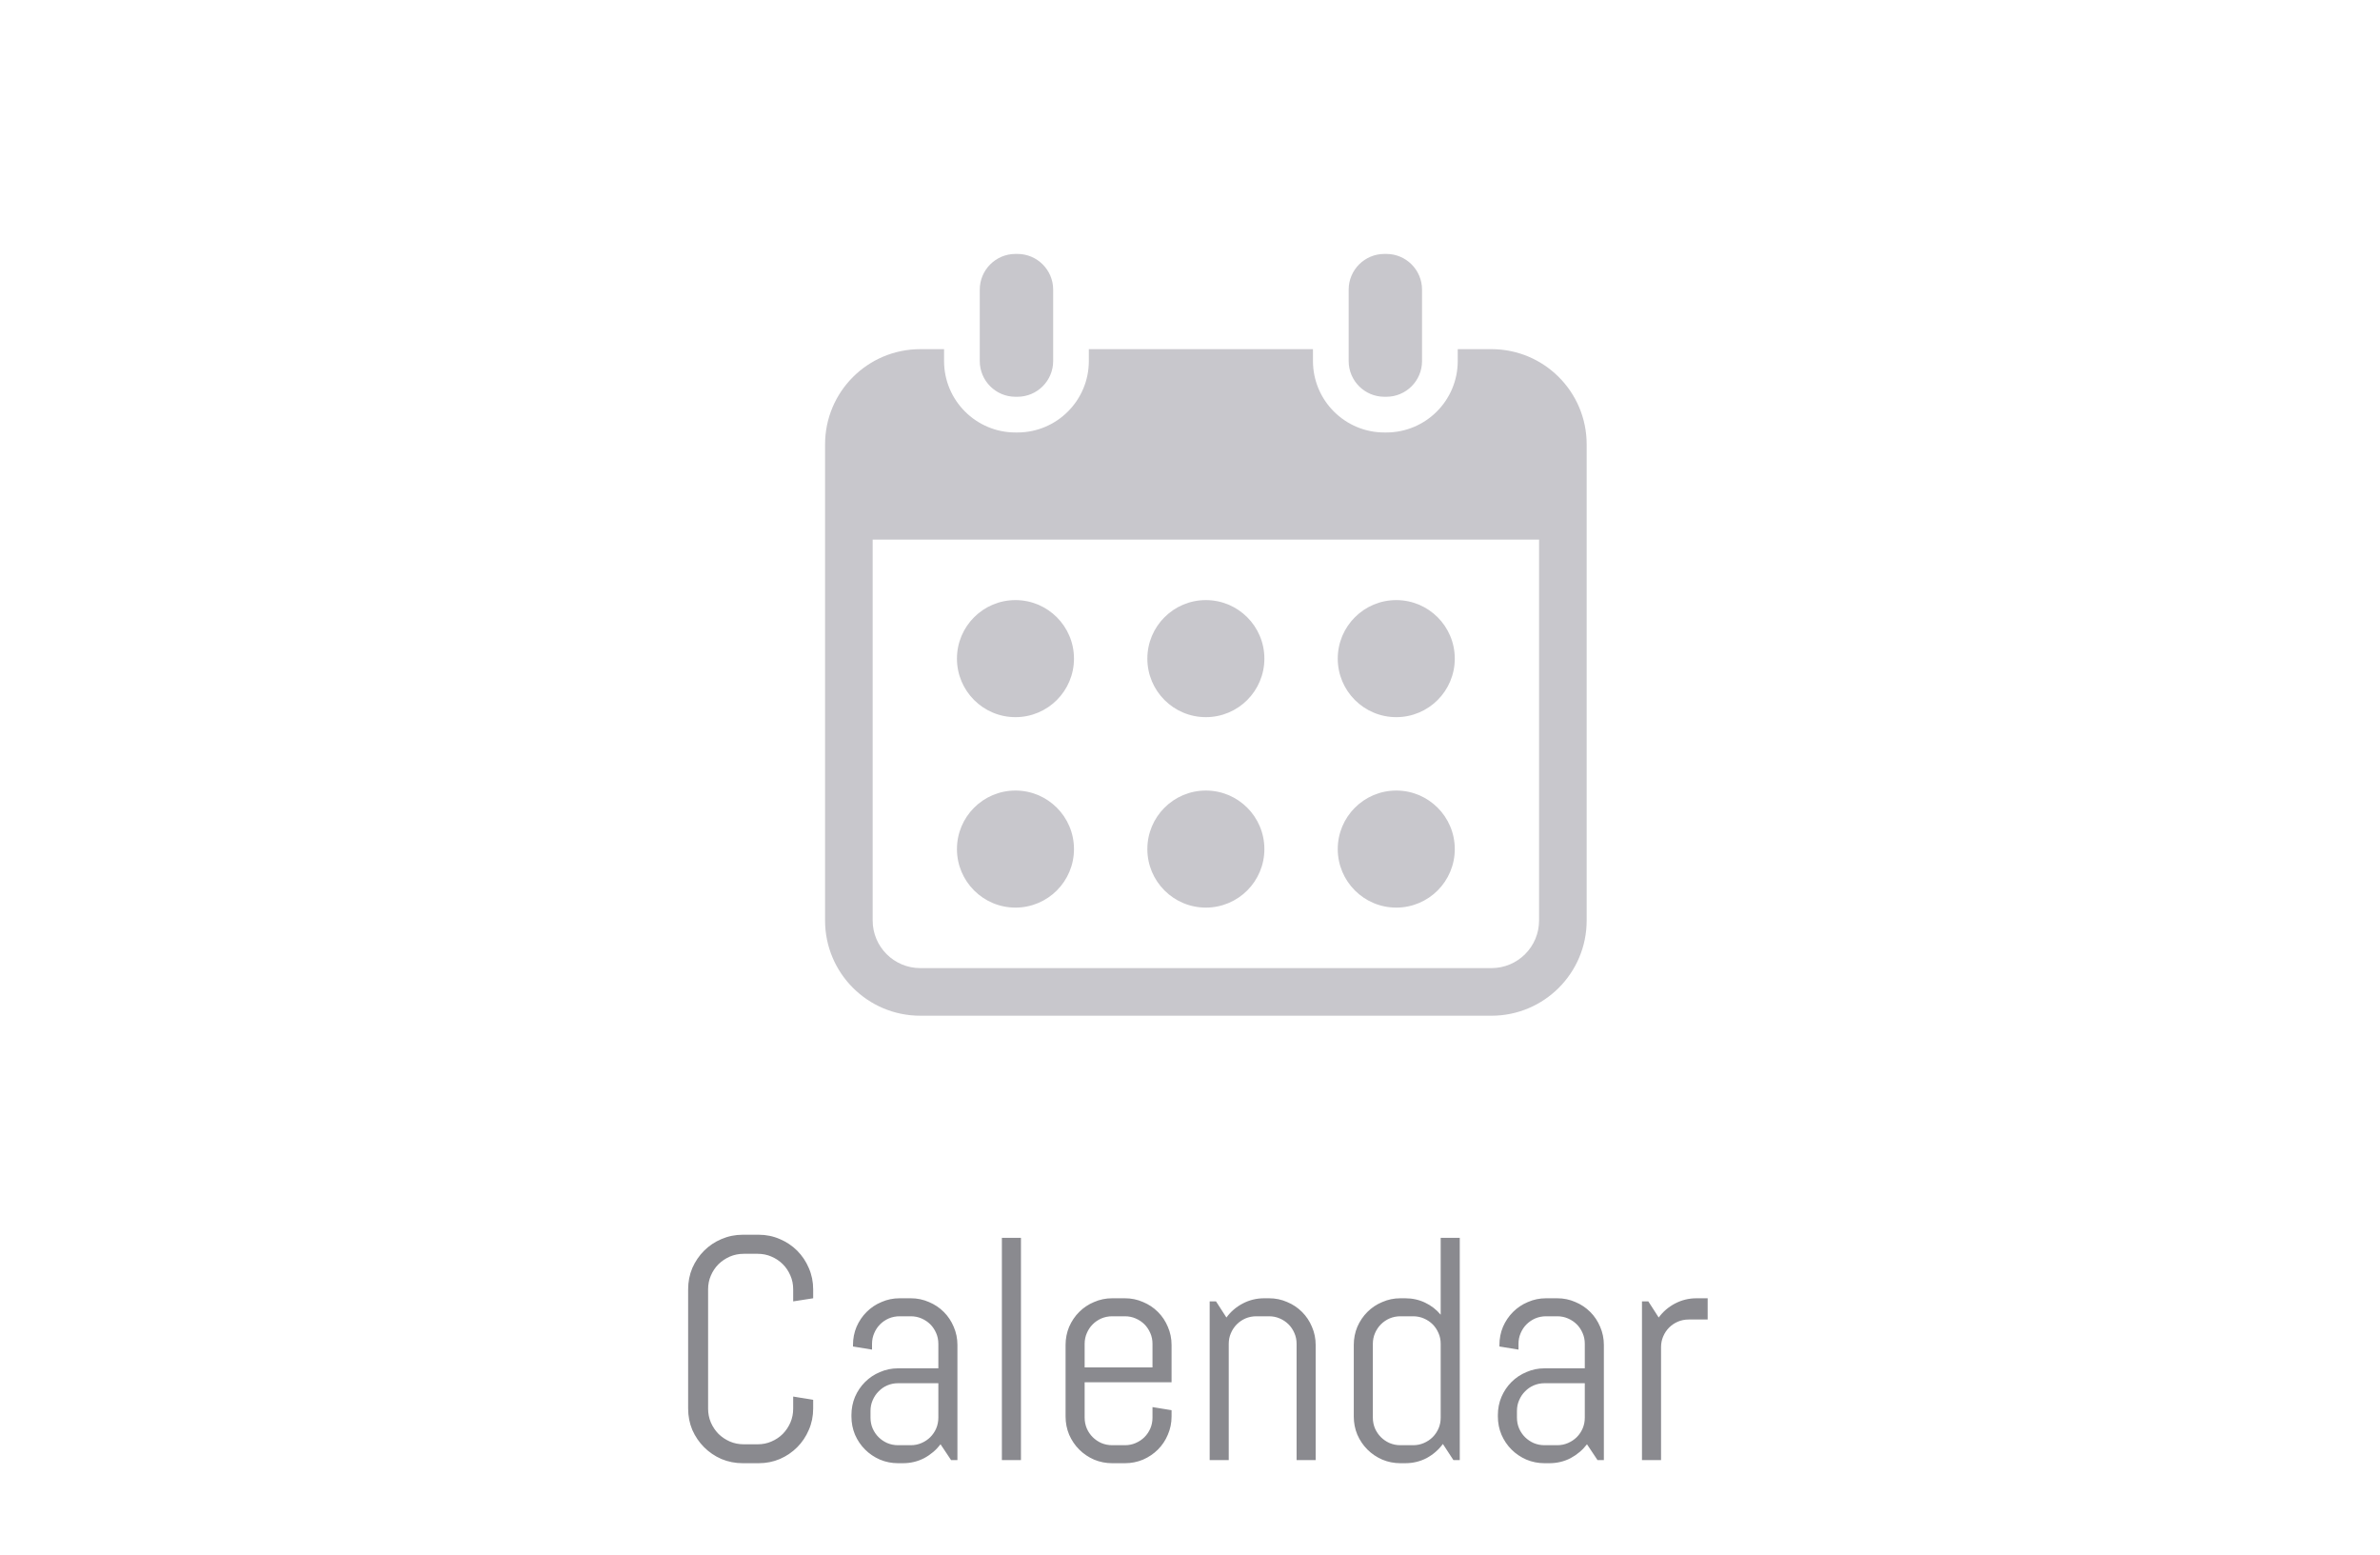 <svg width="75" height="49" viewBox="0 0 75 49" fill="none" xmlns="http://www.w3.org/2000/svg">
<g clip-path="url(#clip0_413_1888)">
<path d="M25.625 44.379C25.625 44.617 25.579 44.84 25.488 45.048C25.4 45.256 25.278 45.438 25.122 45.595C24.966 45.751 24.784 45.875 24.575 45.966C24.367 46.054 24.144 46.098 23.906 46.098H23.408C23.171 46.098 22.946 46.054 22.734 45.966C22.526 45.875 22.344 45.751 22.188 45.595C22.031 45.438 21.908 45.256 21.816 45.048C21.729 44.84 21.685 44.617 21.685 44.379V40.619C21.685 40.382 21.729 40.158 21.816 39.95C21.908 39.742 22.031 39.56 22.188 39.403C22.344 39.247 22.526 39.125 22.734 39.037C22.946 38.946 23.171 38.9 23.408 38.9H23.906C24.144 38.9 24.367 38.946 24.575 39.037C24.784 39.125 24.966 39.247 25.122 39.403C25.278 39.56 25.4 39.742 25.488 39.95C25.579 40.158 25.625 40.382 25.625 40.619V40.902L24.995 41V40.619C24.995 40.463 24.966 40.318 24.907 40.185C24.849 40.048 24.769 39.929 24.668 39.828C24.567 39.727 24.448 39.648 24.311 39.589C24.178 39.53 24.033 39.501 23.877 39.501H23.438C23.281 39.501 23.135 39.53 22.998 39.589C22.865 39.648 22.746 39.727 22.642 39.828C22.541 39.929 22.461 40.048 22.402 40.185C22.344 40.318 22.314 40.463 22.314 40.619V44.379C22.314 44.535 22.344 44.682 22.402 44.818C22.461 44.952 22.541 45.071 22.642 45.175C22.746 45.276 22.865 45.355 22.998 45.414C23.135 45.473 23.281 45.502 23.438 45.502H23.877C24.033 45.502 24.178 45.473 24.311 45.414C24.448 45.355 24.567 45.276 24.668 45.175C24.769 45.071 24.849 44.952 24.907 44.818C24.966 44.682 24.995 44.535 24.995 44.379V43.998L25.625 44.101V44.379ZM29.971 46L29.639 45.502C29.502 45.681 29.331 45.826 29.126 45.937C28.921 46.044 28.696 46.098 28.452 46.098H28.301C28.099 46.098 27.909 46.06 27.73 45.985C27.55 45.907 27.394 45.801 27.261 45.668C27.127 45.535 27.021 45.378 26.943 45.199C26.869 45.02 26.831 44.83 26.831 44.628V44.579C26.831 44.377 26.869 44.187 26.943 44.008C27.021 43.829 27.127 43.672 27.261 43.539C27.394 43.406 27.55 43.301 27.73 43.227C27.909 43.148 28.099 43.109 28.301 43.109H29.57V42.338C29.57 42.217 29.547 42.105 29.502 42.001C29.456 41.894 29.395 41.801 29.316 41.723C29.238 41.645 29.145 41.583 29.038 41.537C28.934 41.492 28.822 41.469 28.701 41.469H28.35C28.229 41.469 28.115 41.492 28.008 41.537C27.904 41.583 27.812 41.645 27.734 41.723C27.656 41.801 27.594 41.894 27.549 42.001C27.503 42.105 27.48 42.217 27.48 42.338V42.519L26.88 42.421V42.372C26.88 42.17 26.917 41.98 26.992 41.801C27.07 41.622 27.176 41.465 27.31 41.332C27.443 41.199 27.599 41.094 27.778 41.02C27.957 40.941 28.148 40.902 28.35 40.902H28.701C28.903 40.902 29.093 40.941 29.273 41.02C29.451 41.094 29.608 41.199 29.741 41.332C29.875 41.465 29.979 41.622 30.054 41.801C30.132 41.98 30.171 42.17 30.171 42.372V46H29.971ZM29.57 43.578H28.301C28.18 43.578 28.066 43.601 27.959 43.647C27.855 43.692 27.764 43.755 27.686 43.837C27.607 43.915 27.546 44.008 27.5 44.115C27.454 44.219 27.432 44.332 27.432 44.452V44.662C27.432 44.783 27.454 44.897 27.5 45.004C27.546 45.108 27.607 45.199 27.686 45.277C27.764 45.355 27.855 45.417 27.959 45.463C28.066 45.508 28.18 45.531 28.301 45.531H28.701C28.822 45.531 28.934 45.508 29.038 45.463C29.145 45.417 29.238 45.355 29.316 45.277C29.395 45.199 29.456 45.108 29.502 45.004C29.547 44.897 29.57 44.783 29.57 44.662V43.578ZM31.572 46V38.998H32.173V46H31.572ZM36.919 44.628C36.919 44.83 36.88 45.02 36.802 45.199C36.727 45.378 36.623 45.535 36.489 45.668C36.356 45.801 36.2 45.907 36.02 45.985C35.842 46.06 35.651 46.098 35.449 46.098H35.049C34.847 46.098 34.657 46.06 34.477 45.985C34.298 45.907 34.142 45.801 34.009 45.668C33.875 45.535 33.77 45.378 33.691 45.199C33.617 45.02 33.579 44.83 33.579 44.628V42.372C33.579 42.17 33.617 41.98 33.691 41.801C33.77 41.622 33.875 41.465 34.009 41.332C34.142 41.199 34.298 41.094 34.477 41.02C34.657 40.941 34.847 40.902 35.049 40.902H35.449C35.651 40.902 35.842 40.941 36.02 41.02C36.2 41.094 36.356 41.199 36.489 41.332C36.623 41.465 36.727 41.622 36.802 41.801C36.88 41.98 36.919 42.17 36.919 42.372V43.549H34.18V44.662C34.18 44.783 34.203 44.897 34.248 45.004C34.294 45.108 34.355 45.199 34.434 45.277C34.512 45.355 34.603 45.417 34.707 45.463C34.815 45.508 34.928 45.531 35.049 45.531H35.449C35.57 45.531 35.682 45.508 35.786 45.463C35.894 45.417 35.986 45.355 36.065 45.277C36.143 45.199 36.204 45.108 36.25 45.004C36.296 44.897 36.318 44.783 36.318 44.662V44.33L36.919 44.428V44.628ZM36.318 42.338C36.318 42.217 36.296 42.105 36.25 42.001C36.204 41.894 36.143 41.801 36.065 41.723C35.986 41.645 35.894 41.583 35.786 41.537C35.682 41.492 35.57 41.469 35.449 41.469H35.049C34.928 41.469 34.815 41.492 34.707 41.537C34.603 41.583 34.512 41.645 34.434 41.723C34.355 41.801 34.294 41.894 34.248 42.001C34.203 42.105 34.18 42.217 34.18 42.338V43.08H36.318V42.338ZM40.859 46V42.338C40.859 42.217 40.837 42.105 40.791 42.001C40.745 41.894 40.684 41.801 40.605 41.723C40.527 41.645 40.435 41.583 40.327 41.537C40.223 41.492 40.111 41.469 39.99 41.469H39.59C39.469 41.469 39.355 41.492 39.248 41.537C39.144 41.583 39.053 41.645 38.975 41.723C38.897 41.801 38.835 41.894 38.789 42.001C38.743 42.105 38.721 42.217 38.721 42.338V46H38.12V41H38.32L38.648 41.508C38.784 41.322 38.955 41.176 39.16 41.068C39.368 40.958 39.595 40.902 39.839 40.902H39.99C40.192 40.902 40.383 40.941 40.562 41.02C40.741 41.094 40.897 41.199 41.03 41.332C41.164 41.465 41.268 41.622 41.343 41.801C41.421 41.98 41.46 42.17 41.46 42.372V46H40.859ZM45.801 46L45.469 45.492C45.332 45.678 45.161 45.826 44.956 45.937C44.751 46.044 44.526 46.098 44.282 46.098H44.131C43.929 46.098 43.739 46.06 43.56 45.985C43.38 45.907 43.224 45.801 43.091 45.668C42.957 45.535 42.852 45.378 42.773 45.199C42.699 45.02 42.661 44.83 42.661 44.628V42.372C42.661 42.17 42.699 41.98 42.773 41.801C42.852 41.622 42.957 41.465 43.091 41.332C43.224 41.199 43.38 41.094 43.56 41.02C43.739 40.941 43.929 40.902 44.131 40.902H44.282C44.507 40.902 44.715 40.948 44.907 41.039C45.099 41.13 45.264 41.257 45.4 41.42V38.998H46.001V46H45.801ZM45.4 42.338C45.4 42.217 45.378 42.105 45.332 42.001C45.286 41.894 45.225 41.801 45.147 41.723C45.068 41.645 44.976 41.583 44.868 41.537C44.764 41.492 44.652 41.469 44.531 41.469H44.131C44.01 41.469 43.897 41.492 43.789 41.537C43.685 41.583 43.594 41.645 43.516 41.723C43.438 41.801 43.376 41.894 43.33 42.001C43.285 42.105 43.262 42.217 43.262 42.338V44.662C43.262 44.783 43.285 44.897 43.33 45.004C43.376 45.108 43.438 45.199 43.516 45.277C43.594 45.355 43.685 45.417 43.789 45.463C43.897 45.508 44.01 45.531 44.131 45.531H44.531C44.652 45.531 44.764 45.508 44.868 45.463C44.976 45.417 45.068 45.355 45.147 45.277C45.225 45.199 45.286 45.108 45.332 45.004C45.378 44.897 45.4 44.783 45.4 44.662V42.338ZM50.342 46L50.01 45.502C49.873 45.681 49.702 45.826 49.497 45.937C49.292 46.044 49.067 46.098 48.823 46.098H48.672C48.47 46.098 48.28 46.06 48.101 45.985C47.922 45.907 47.765 45.801 47.632 45.668C47.498 45.535 47.393 45.378 47.315 45.199C47.24 45.02 47.202 44.83 47.202 44.628V44.579C47.202 44.377 47.24 44.187 47.315 44.008C47.393 43.829 47.498 43.672 47.632 43.539C47.765 43.406 47.922 43.301 48.101 43.227C48.28 43.148 48.47 43.109 48.672 43.109H49.941V42.338C49.941 42.217 49.919 42.105 49.873 42.001C49.828 41.894 49.766 41.801 49.688 41.723C49.609 41.645 49.517 41.583 49.409 41.537C49.305 41.492 49.193 41.469 49.072 41.469H48.721C48.6 41.469 48.486 41.492 48.379 41.537C48.275 41.583 48.184 41.645 48.105 41.723C48.027 41.801 47.965 41.894 47.92 42.001C47.874 42.105 47.852 42.217 47.852 42.338V42.519L47.251 42.421V42.372C47.251 42.17 47.288 41.98 47.363 41.801C47.441 41.622 47.547 41.465 47.681 41.332C47.814 41.199 47.97 41.094 48.149 41.02C48.328 40.941 48.519 40.902 48.721 40.902H49.072C49.274 40.902 49.465 40.941 49.644 41.02C49.823 41.094 49.979 41.199 50.112 41.332C50.246 41.465 50.35 41.622 50.425 41.801C50.503 41.98 50.542 42.17 50.542 42.372V46H50.342ZM49.941 43.578H48.672C48.551 43.578 48.438 43.601 48.33 43.647C48.226 43.692 48.135 43.755 48.057 43.837C47.978 43.915 47.917 44.008 47.871 44.115C47.825 44.219 47.803 44.332 47.803 44.452V44.662C47.803 44.783 47.825 44.897 47.871 45.004C47.917 45.108 47.978 45.199 48.057 45.277C48.135 45.355 48.226 45.417 48.33 45.463C48.438 45.508 48.551 45.531 48.672 45.531H49.072C49.193 45.531 49.305 45.508 49.409 45.463C49.517 45.417 49.609 45.355 49.688 45.277C49.766 45.199 49.828 45.108 49.873 45.004C49.919 44.897 49.941 44.783 49.941 44.662V43.578ZM53.213 41.571C53.092 41.571 52.978 41.594 52.871 41.64C52.767 41.685 52.676 41.747 52.598 41.825C52.52 41.903 52.458 41.996 52.412 42.103C52.367 42.208 52.344 42.32 52.344 42.44V46H51.743V41H51.943L52.27 41.508C52.407 41.322 52.578 41.176 52.783 41.068C52.992 40.958 53.218 40.902 53.462 40.902H53.813V41.571H53.213Z" fill="#8A8A8F"/>
<path fill-rule="evenodd" clip-rule="evenodd" d="M32.062 12.5H32C31.379 12.5 30.875 11.996 30.875 11.375V11V9.125C30.875 8.504 31.379 8 32 8H32.062C32.684 8 33.188 8.504 33.188 9.125V11V11.375C33.188 11.996 32.684 12.5 32.062 12.5ZM43.688 12.5H43.625C43.004 12.5 42.5 11.996 42.5 11.375V11V9.125C42.5 8.504 43.004 8 43.625 8H43.687C44.309 8 44.812 8.504 44.812 9.125V11V11.375C44.812 11.996 44.309 12.5 43.688 12.5ZM47 11H45.937V11.375C45.937 12.616 44.928 13.625 43.687 13.625H43.625C42.384 13.625 41.375 12.616 41.375 11.375V11H34.312V11.375C34.312 12.616 33.303 13.625 32.062 13.625H32C30.759 13.625 29.75 12.616 29.75 11.375V11H29C27.343 11 26 12.343 26 14V29C26 30.657 27.343 32 29 32H47C48.657 32 50 30.657 50 29V14C50 12.343 48.657 11 47 11ZM47 30.5C47.828 30.5 48.5 29.828 48.5 29V17H27.5V29C27.5 29.828 28.173 30.5 29 30.5H47ZM33.844 20.75C33.844 21.768 33.018 22.594 32 22.594C30.982 22.594 30.156 21.768 30.156 20.75C30.156 19.732 30.982 18.906 32 18.906C33.018 18.906 33.844 19.732 33.844 20.75ZM38 22.594C39.018 22.594 39.844 21.768 39.844 20.75C39.844 19.732 39.018 18.906 38 18.906C36.982 18.906 36.156 19.732 36.156 20.75C36.156 21.768 36.982 22.594 38 22.594ZM45.844 20.75C45.844 21.768 45.018 22.594 44 22.594C42.982 22.594 42.156 21.768 42.156 20.75C42.156 19.732 42.982 18.906 44 18.906C45.018 18.906 45.844 19.732 45.844 20.75ZM32 28.594C33.018 28.594 33.844 27.768 33.844 26.75C33.844 25.732 33.018 24.906 32 24.906C30.982 24.906 30.156 25.732 30.156 26.75C30.156 27.768 30.982 28.594 32 28.594ZM39.844 26.75C39.844 27.768 39.018 28.594 38 28.594C36.982 28.594 36.156 27.768 36.156 26.75C36.156 25.732 36.982 24.906 38 24.906C39.018 24.906 39.844 25.732 39.844 26.75ZM44 28.594C45.018 28.594 45.844 27.768 45.844 26.75C45.844 25.732 45.018 24.906 44 24.906C42.982 24.906 42.156 25.732 42.156 26.75C42.156 27.768 42.982 28.594 44 28.594Z" fill="#C8C7CC"/>
</g>
<defs>
<clipPath id="clip0_413_1888">
<rect width="75" height="49" fill="white"/>
</clipPath>
</defs>
</svg>
